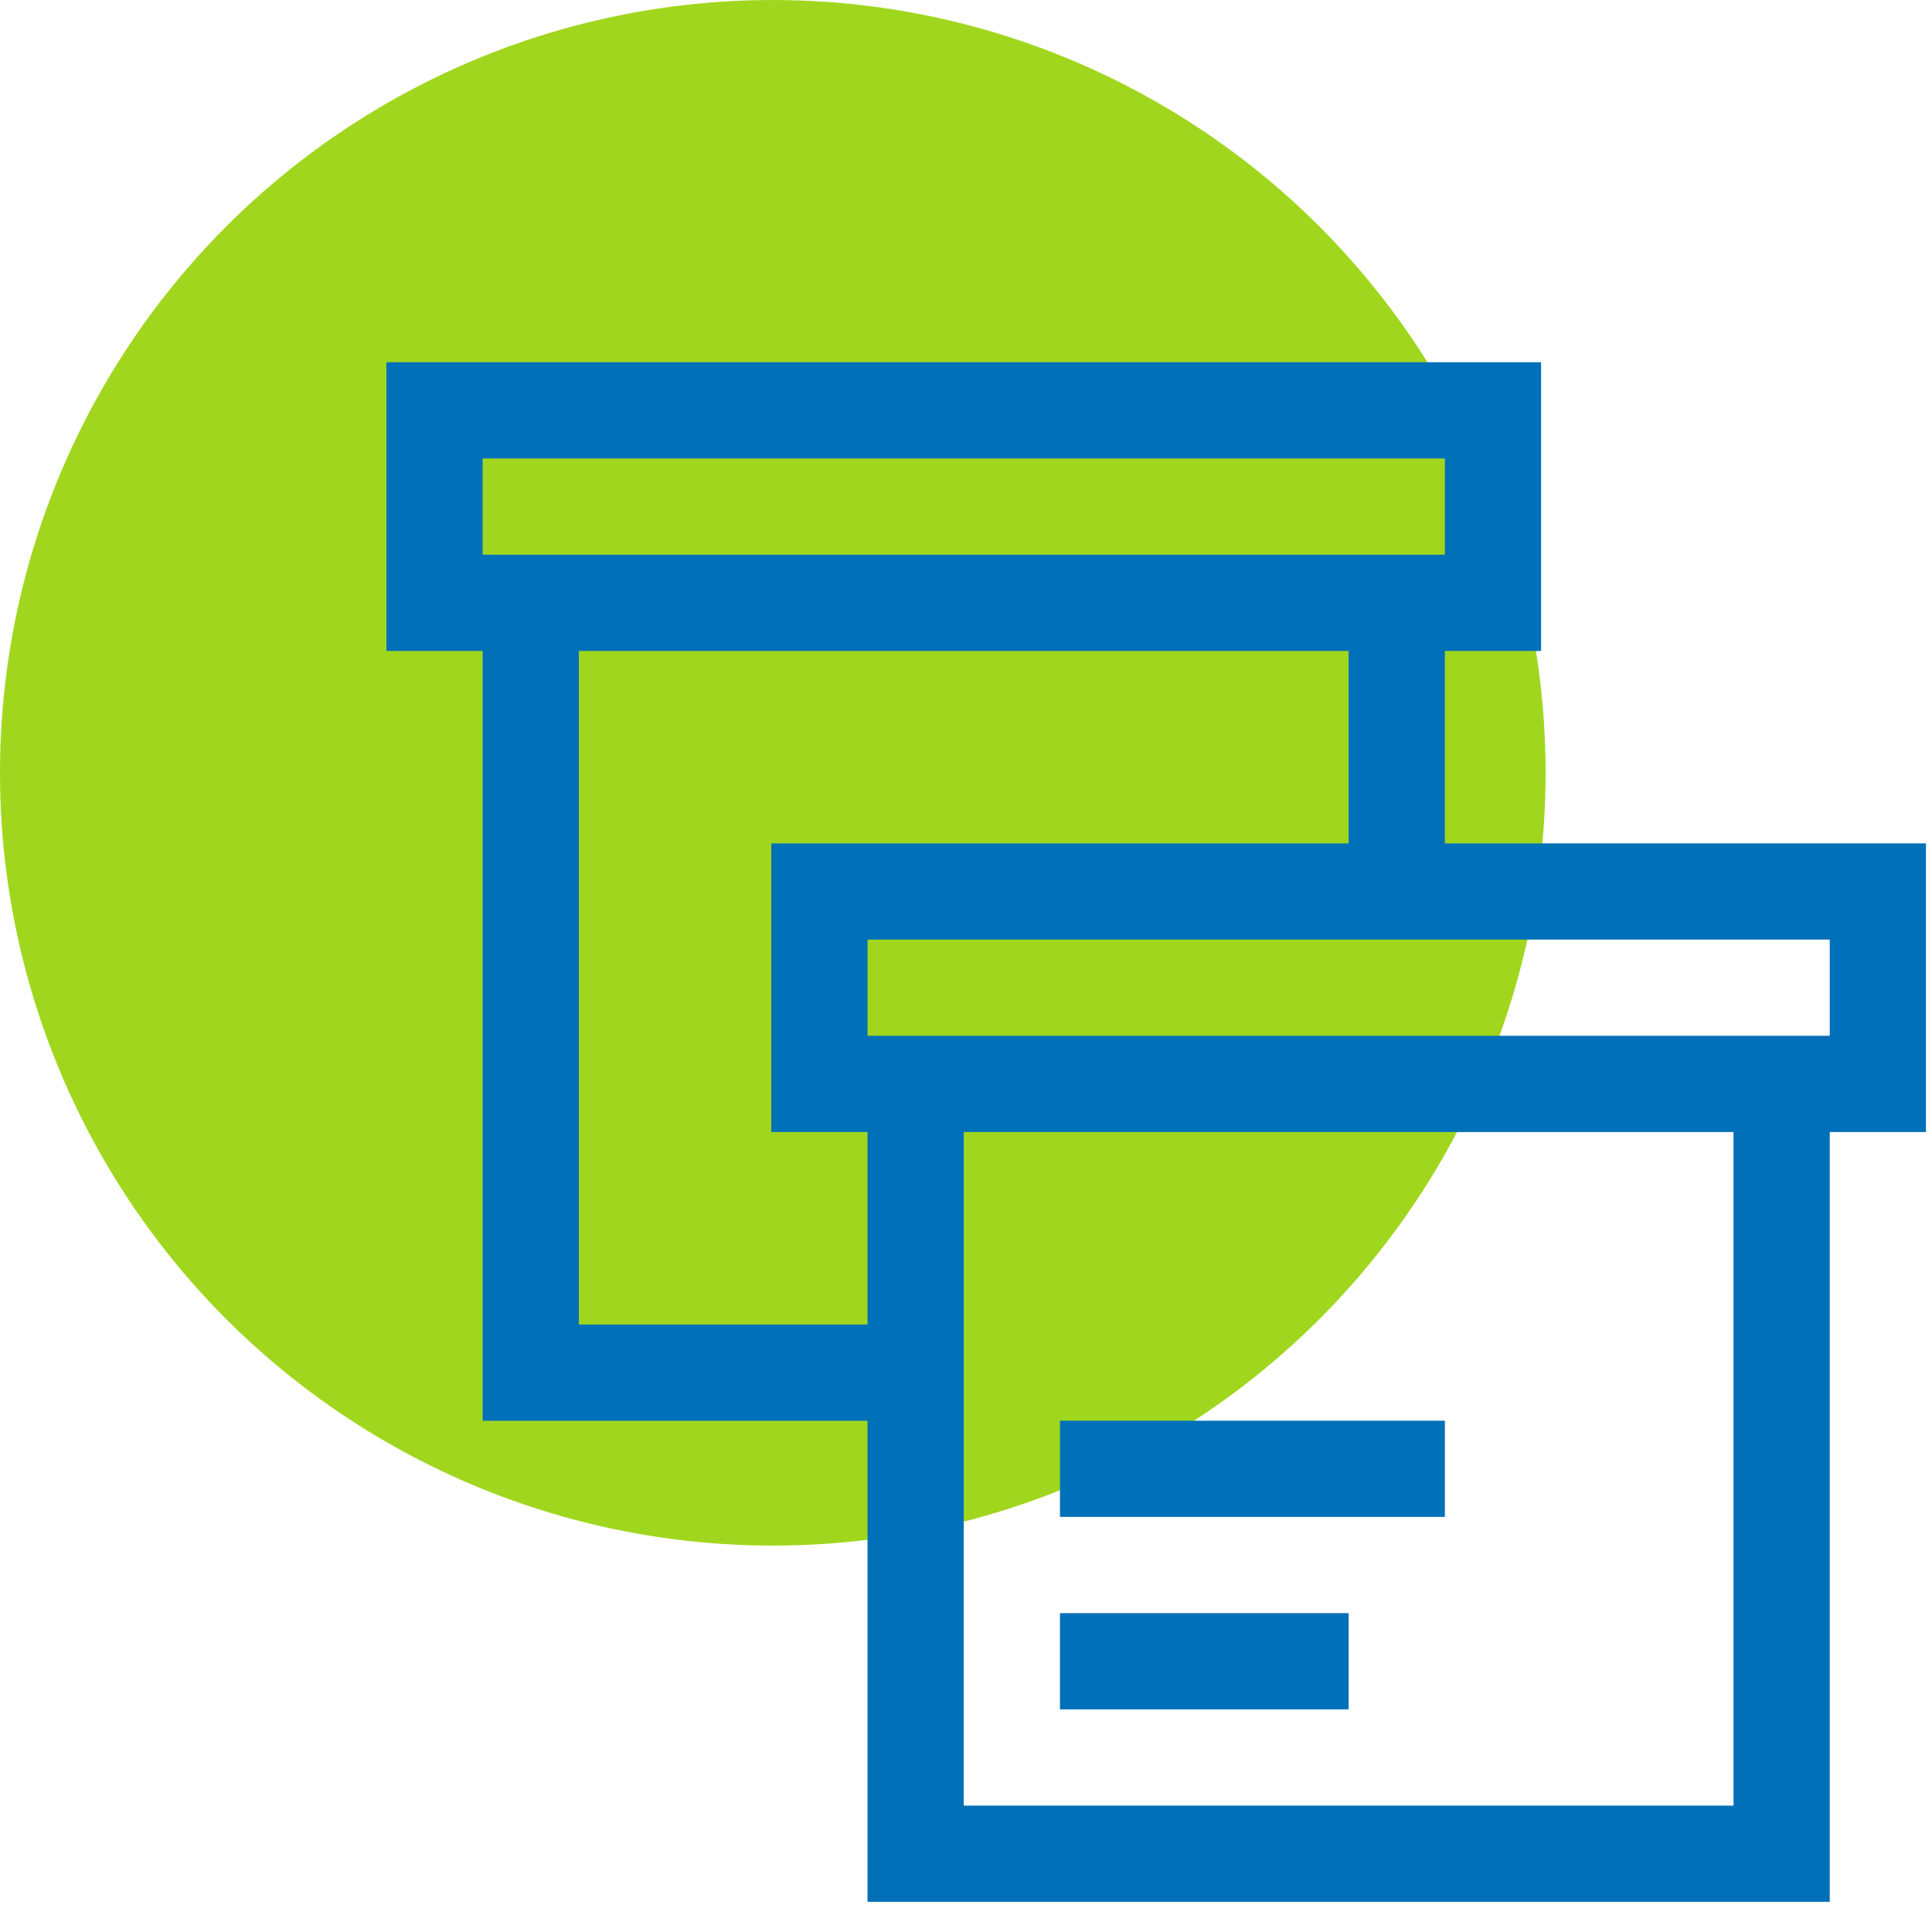 <svg xmlns="http://www.w3.org/2000/svg" width="64" height="64" viewBox="0 0 64 64">
  <defs>
    <style>
      .cls-1 {
        fill: #a0d71e;
      }

      .cls-2 {
        fill: #0070b8;
      }

      .cls-3 {
        fill: none;
      }
    </style>
  </defs>
  <g id="ssa-cad" transform="translate(-1283 228)">
    <circle id="Ellipse_3" data-name="Ellipse 3" class="cls-1" cx="25.6" cy="25.6" r="25.6" transform="translate(1283 -228)"/>
    <path id="Path_4431" data-name="Path 4431" class="cls-2" d="M51-25.5H47.813V0H15.938V-25.5H12.75v-9.562H31.875v-6.375H6.375v22.313h9.563v3.188H3.188v-25.5H0V-51H38.25v9.563H35.063v6.375H51ZM3.188-44.625H35.063v-3.187H3.188ZM44.625-25.5h-25.5V-3.187h25.5Zm3.188-6.375H15.938v3.188H47.813ZM35.063-12.75H22.313v-3.187h12.75ZM22.313-6.375V-9.562h9.563v3.188Z" transform="translate(1295.8 -165)"/>
    <rect id="Rectangle_1547" data-name="Rectangle 1547" class="cls-3" width="64" height="64" transform="translate(1283 -228)"/>
  </g>
</svg>
